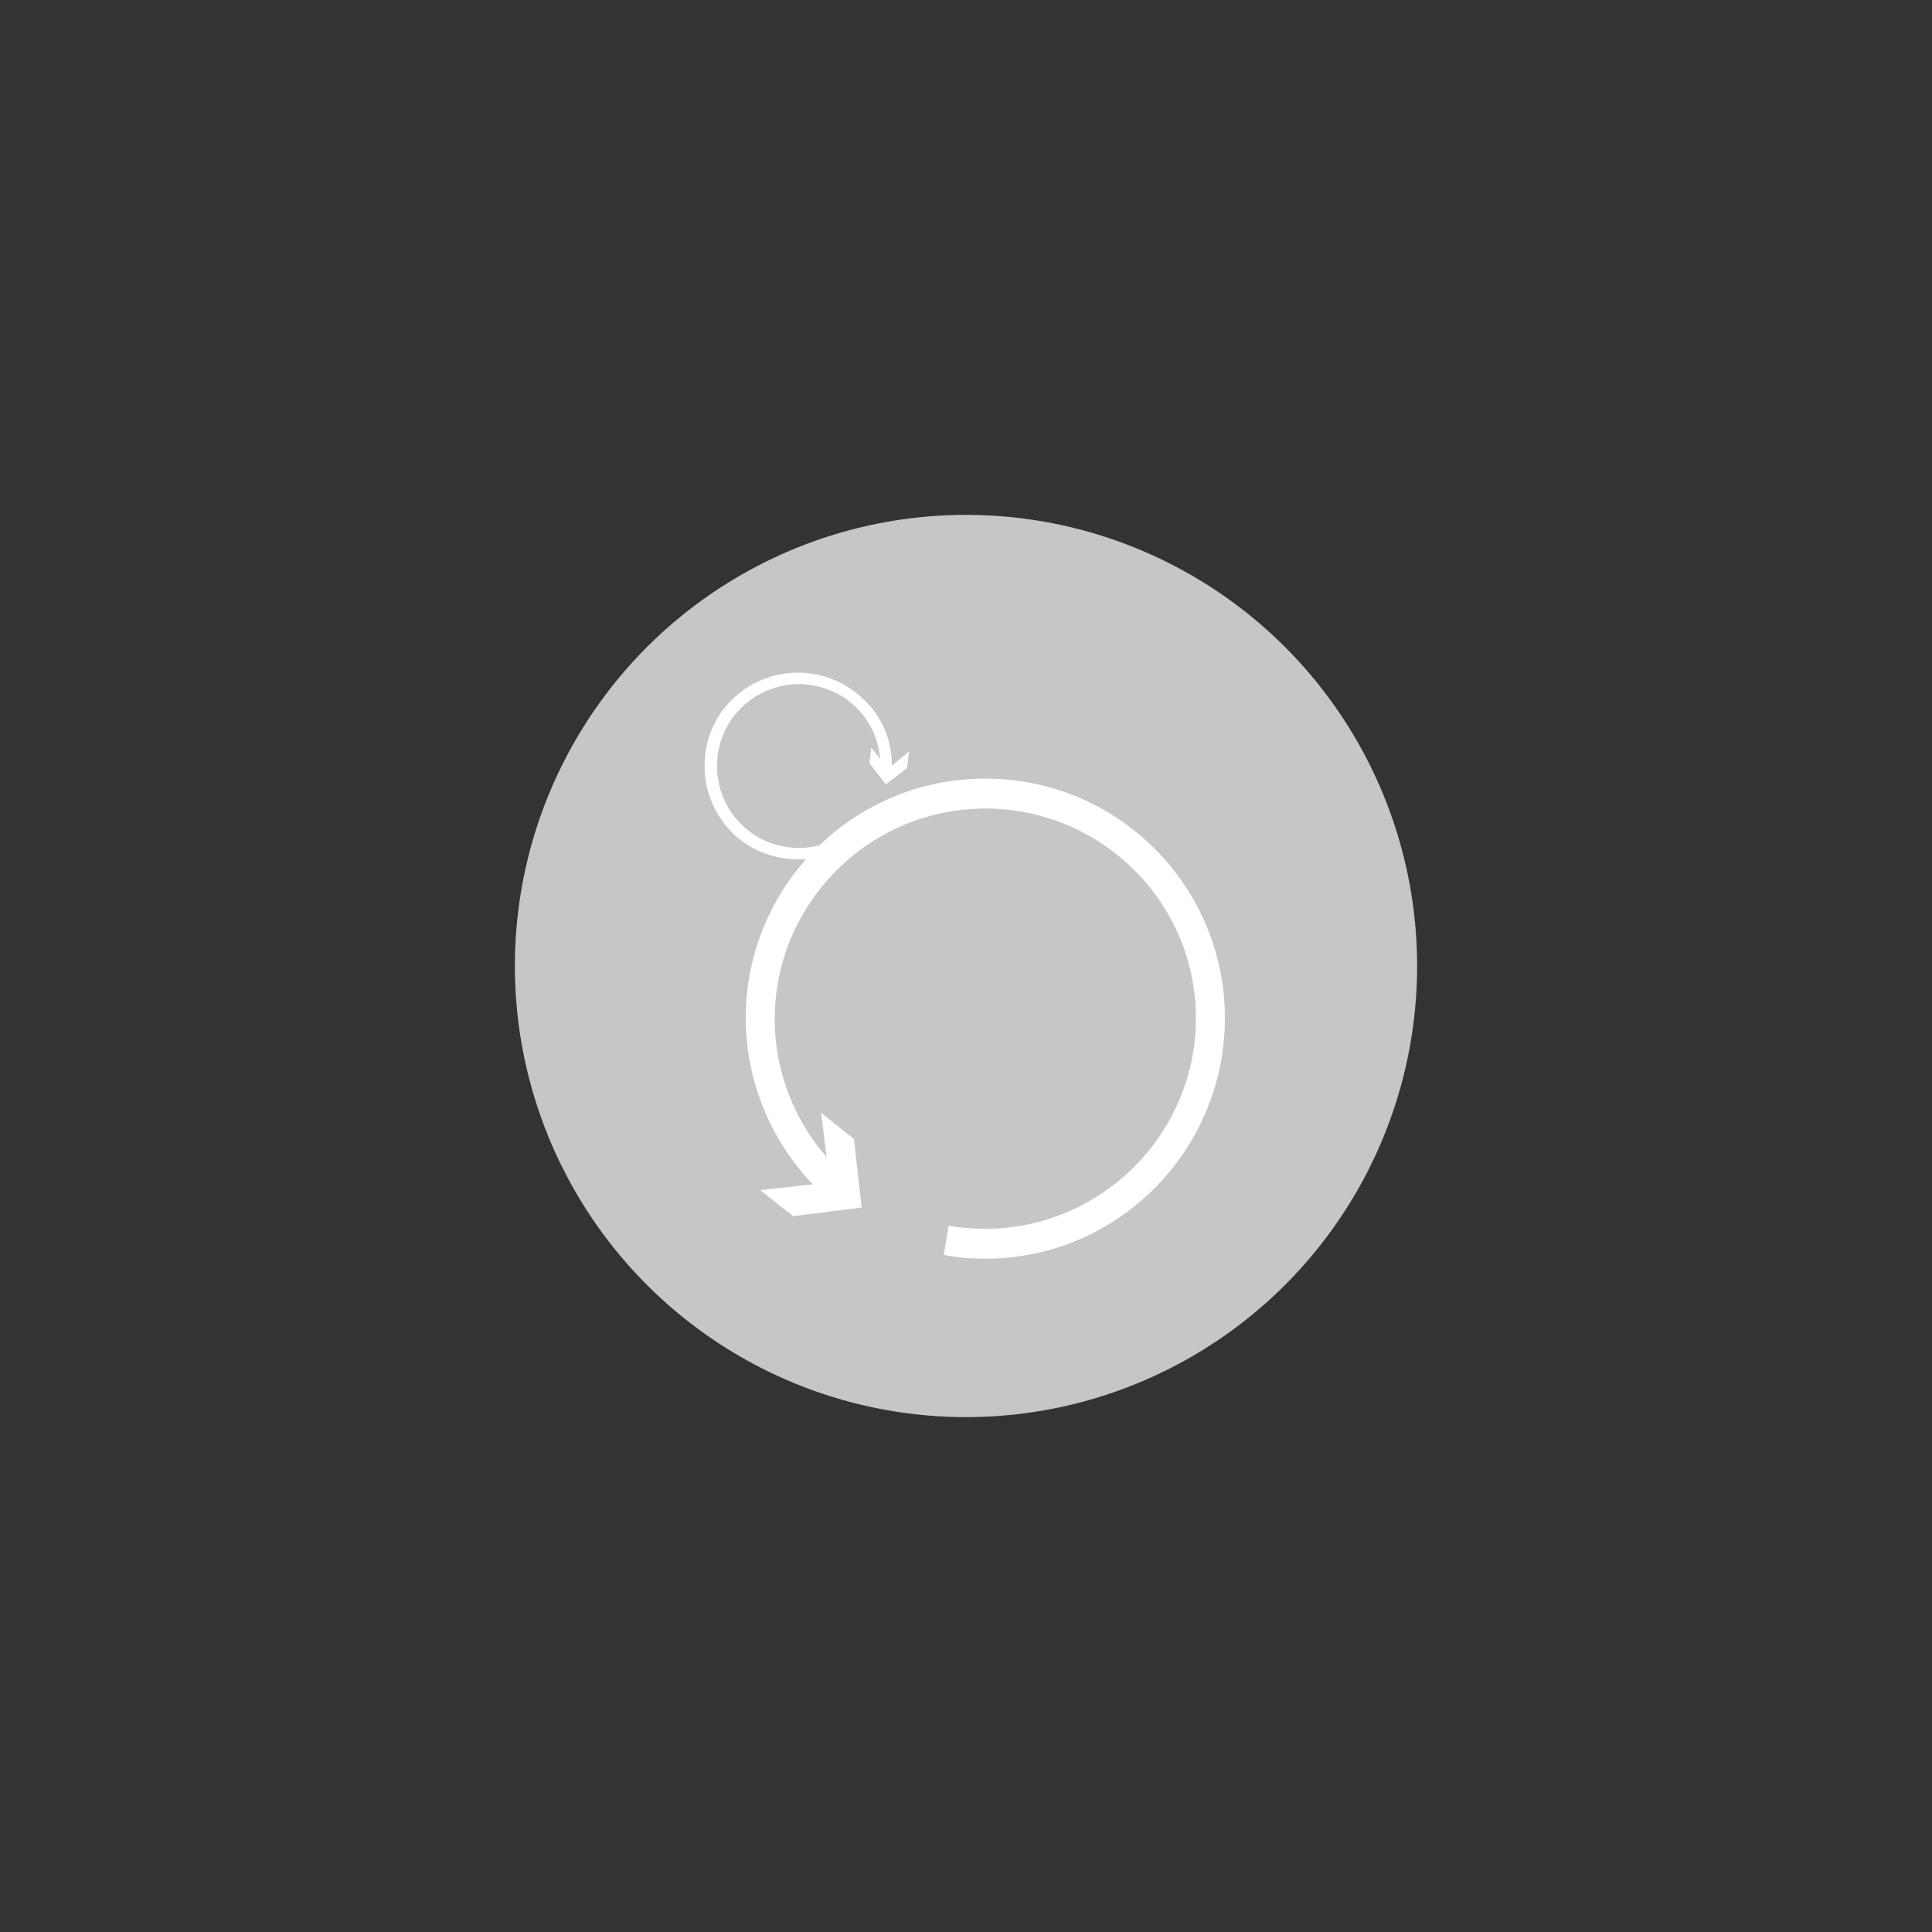 <?xml version="1.0" encoding="utf-8"?>
<!-- Generator: Adobe Illustrator 19.1.0, SVG Export Plug-In . SVG Version: 6.00 Build 0)  -->
<svg version="1.1" id="Capa_1" xmlns="http://www.w3.org/2000/svg" xmlns:xlink="http://www.w3.org/1999/xlink" x="0px" y="0px"
	 viewBox="0 0 200 200" style="enable-background:new 0 0 200 200;" xml:space="preserve">
<rect x="0" y="0" width="200" height="200" fill="#333333" stroke="none"/>
<style type="text/css">
	.st0{fill:#C6C6C6;}
	.st1{fill-rule:evenodd;clip-rule:evenodd;fill:#E2E2E2;}
	.st2{clip-path:url(#SVGID_2_);}
	.st3{clip-path:url(#SVGID_4_);fill:#C6C6C6;}
	.st4{fill:#FDFDFD;}
	.st5{fill:#FCFCFC;}
	.st6{fill:#E2E2E2;}
	.st7{fill:#FFFFFF;}
	.st8{fill:#EBEBEB;}
	.st9{fill:url(#SVGID_5_);}
</style>
<circle class="st0" cx="100" cy="100" r="46.7"/>
<g>
	<g>
		<path class="st7" d="M102,130.3c-1.4,0-2.9-0.1-4.3-0.4l0.5-3c1.2,0.2,2.5,0.3,3.8,0.3c12,0,21.8-9.8,21.8-21.8S114,83.7,102,83.7
			s-21.8,9.8-21.8,21.8c0,6.2,2.7,12.2,7.4,16.3l-2,2.2c-5.3-4.7-8.4-11.5-8.4-18.6c0-13.7,11.1-24.8,24.8-24.8s24.8,11.1,24.8,24.8
			S115.7,130.3,102,130.3z"/>
		<g>
			<polygon class="st7" points="85,115.2 85.9,122.4 78.7,123.2 82.1,125.9 89.2,125 88.4,117.9 			"/>
		</g>
	</g>
	<g>
		<path class="st7" d="M89.6,86.2c0.4-0.4,0.8-0.8,1.1-1.3l-1-0.7c-0.3,0.4-0.6,0.8-1,1.1c-3.3,3.3-8.7,3.3-12,0
			c-3.3-3.3-3.3-8.7,0-12s8.7-3.3,12,0c1.7,1.7,2.6,4.1,2.4,6.5l1.2,0.1c0.2-2.8-0.8-5.5-2.8-7.4c-3.8-3.8-9.9-3.8-13.7-0.1
			s-3.8,9.9-0.1,13.7S85.9,89.9,89.6,86.2z"/>
		<g>
			<polygon class="st7" points="90.2,77.4 91.9,79.6 94.1,77.8 93.9,79.5 91.7,81.2 90,79 			"/>
		</g>
	</g>
</g>
</svg>
